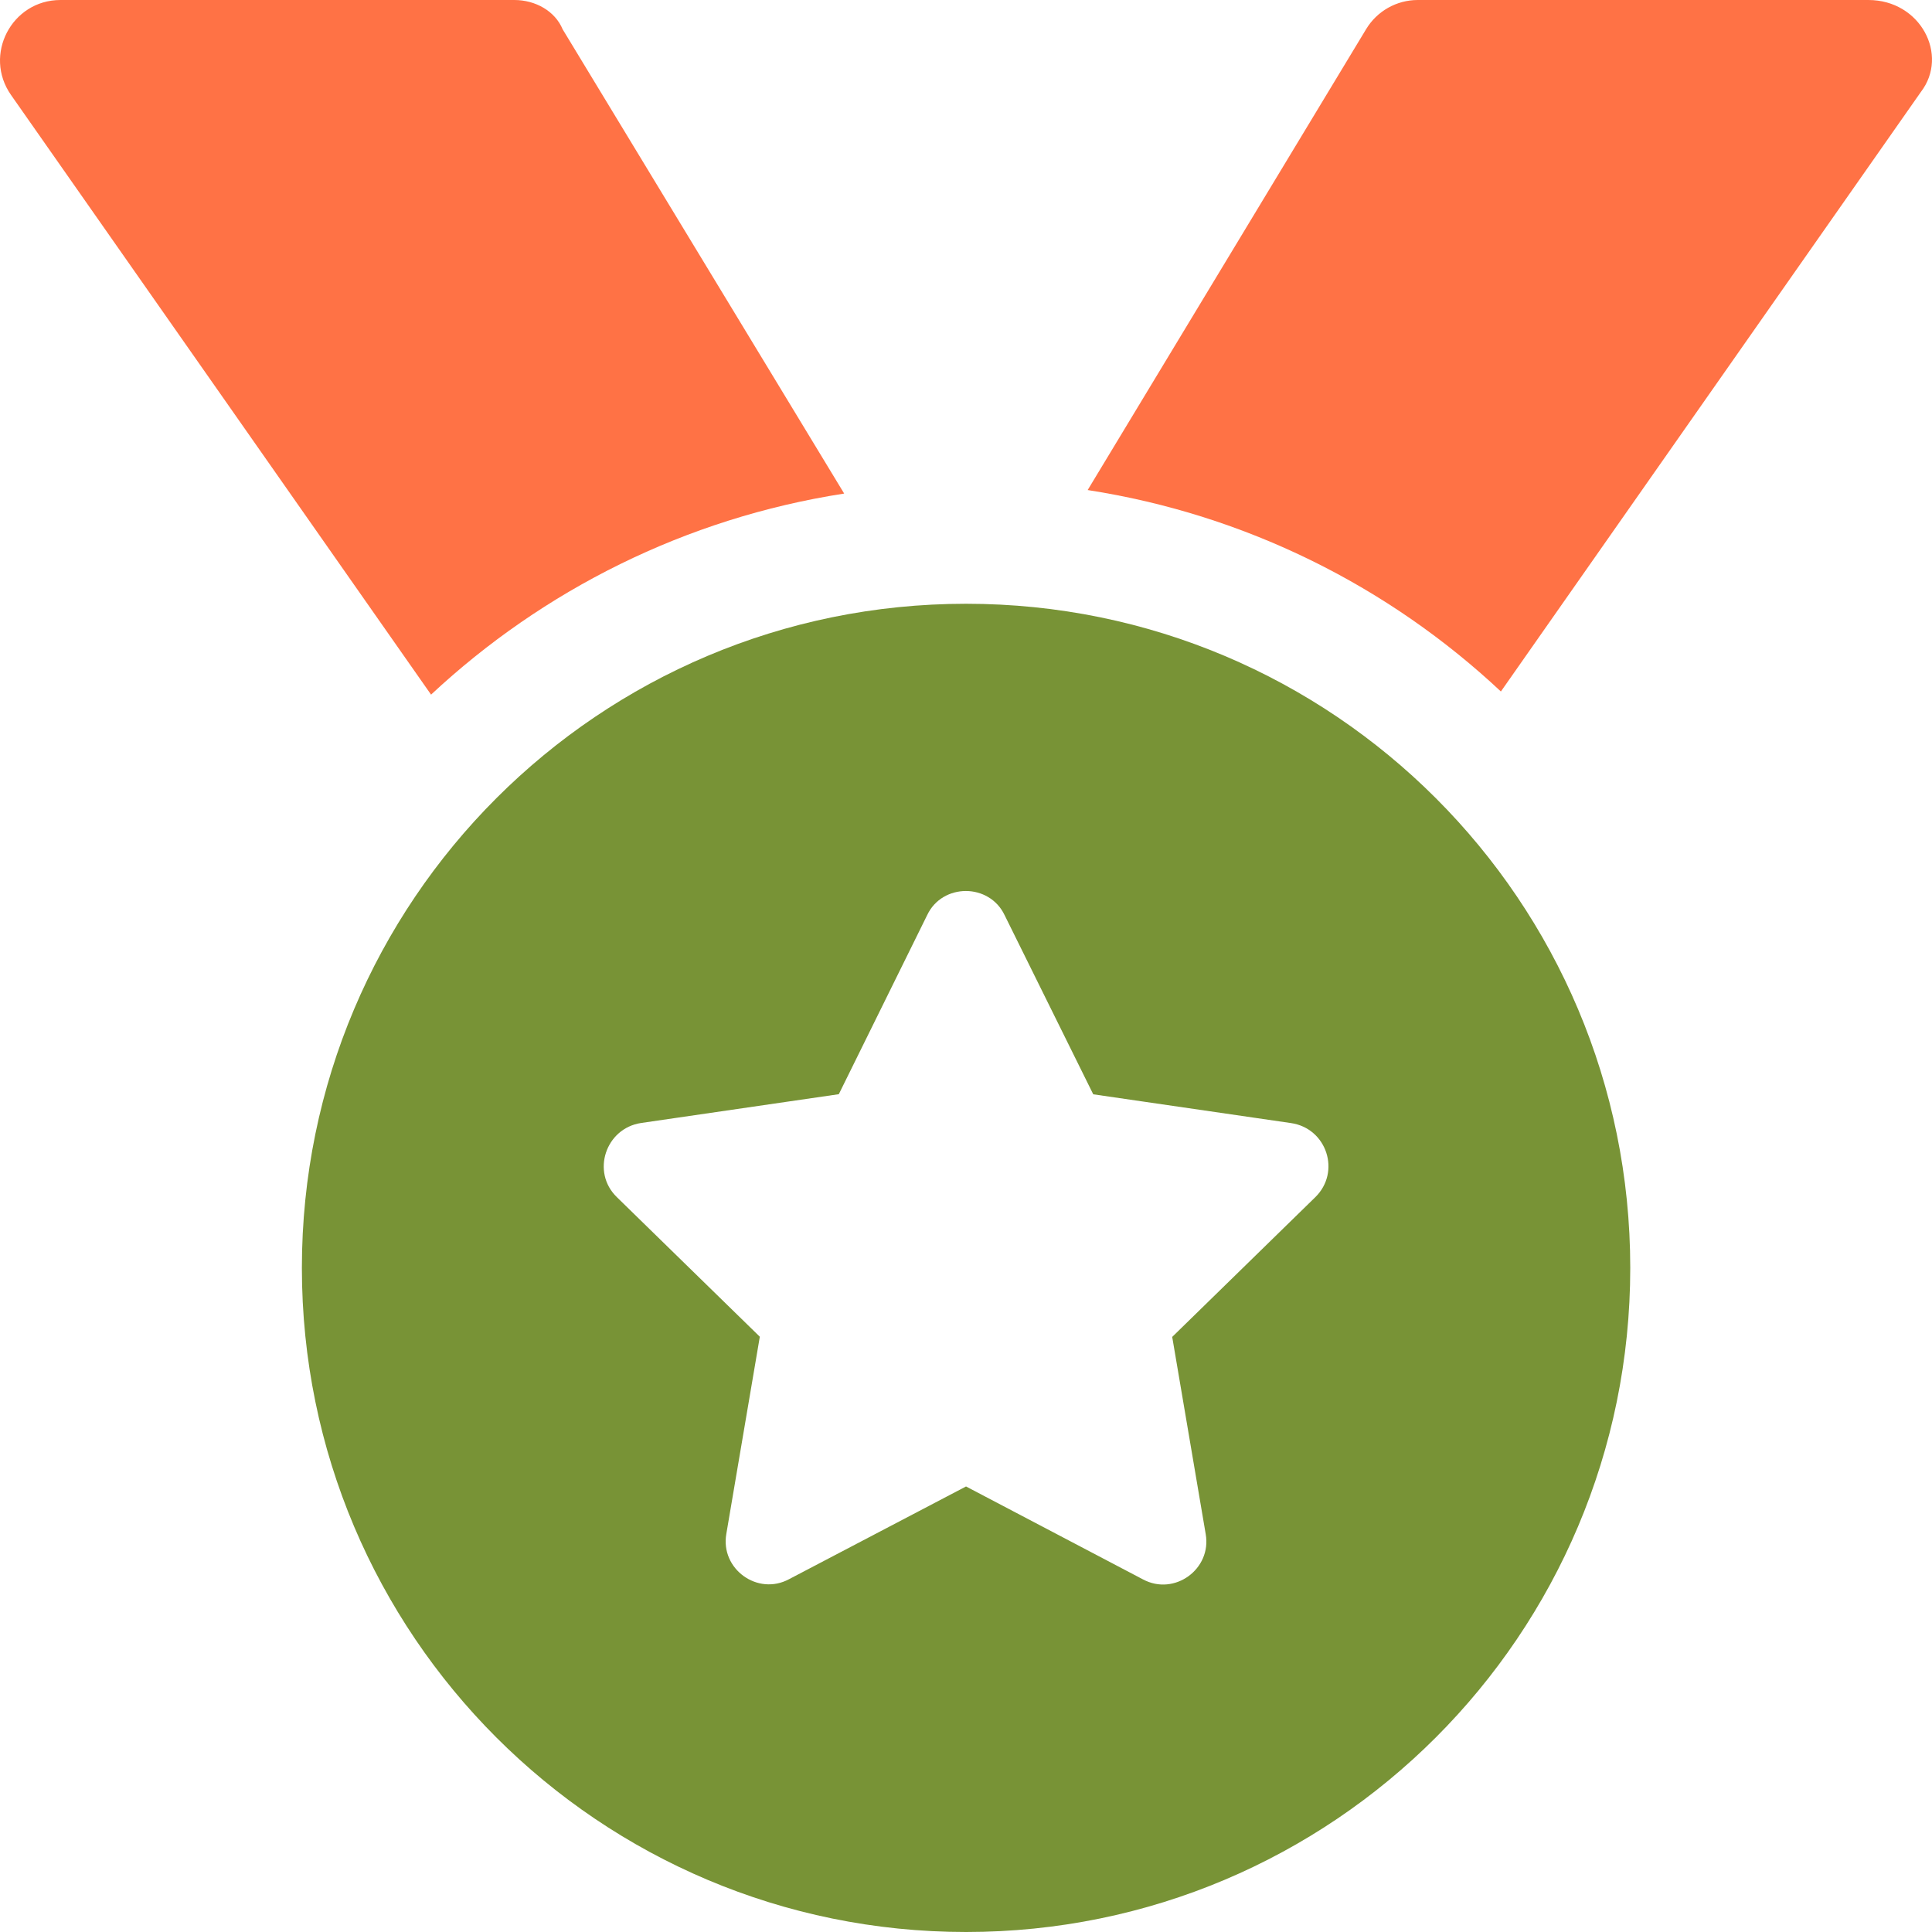 <svg width="71" height="71" viewBox="0 0 71 71" fill="none" xmlns="http://www.w3.org/2000/svg">
<path d="M31.023 18.138L20.677 1.077C20.4 0.409 19.679 0 18.902 0H2.222C0.427 0 -0.625 2.022 0.406 3.492L15.841 25.527C19.956 21.688 25.198 19.04 31.023 18.138Z" fill="#FF7245"/>
<path d="M68.662 0H52.103C51.324 0 50.601 0.409 50.201 1.077L39.971 18.009C45.796 18.911 51.049 21.562 55.157 25.412L70.593 3.377C71.63 2.022 70.576 0 68.662 0Z" fill="#FF7245"/>
<path fill-rule="evenodd" clip-rule="evenodd" d="M35.503 22.188C22.016 22.188 11.094 33.108 11.094 46.594C11.094 60.08 22.023 71 35.503 71C48.983 71 59.911 60.08 59.911 46.594C59.911 33.108 48.997 22.188 35.503 22.188ZM43.078 49.131L48.331 44.001C49.288 43.072 48.761 41.463 47.441 41.272L40.176 40.215L36.917 33.628C36.64 33.045 36.068 32.744 35.496 32.744C34.924 32.744 34.352 33.039 34.074 33.628L30.826 40.211L23.562 41.269C22.258 41.463 21.718 43.072 22.669 43.994L27.923 49.124L26.692 56.37C26.467 57.653 27.837 58.658 28.998 58.034L35.501 54.627L42.002 58.041C43.164 58.665 44.534 57.66 44.309 56.377L43.078 49.131Z" fill="#789336"/>
</svg>
